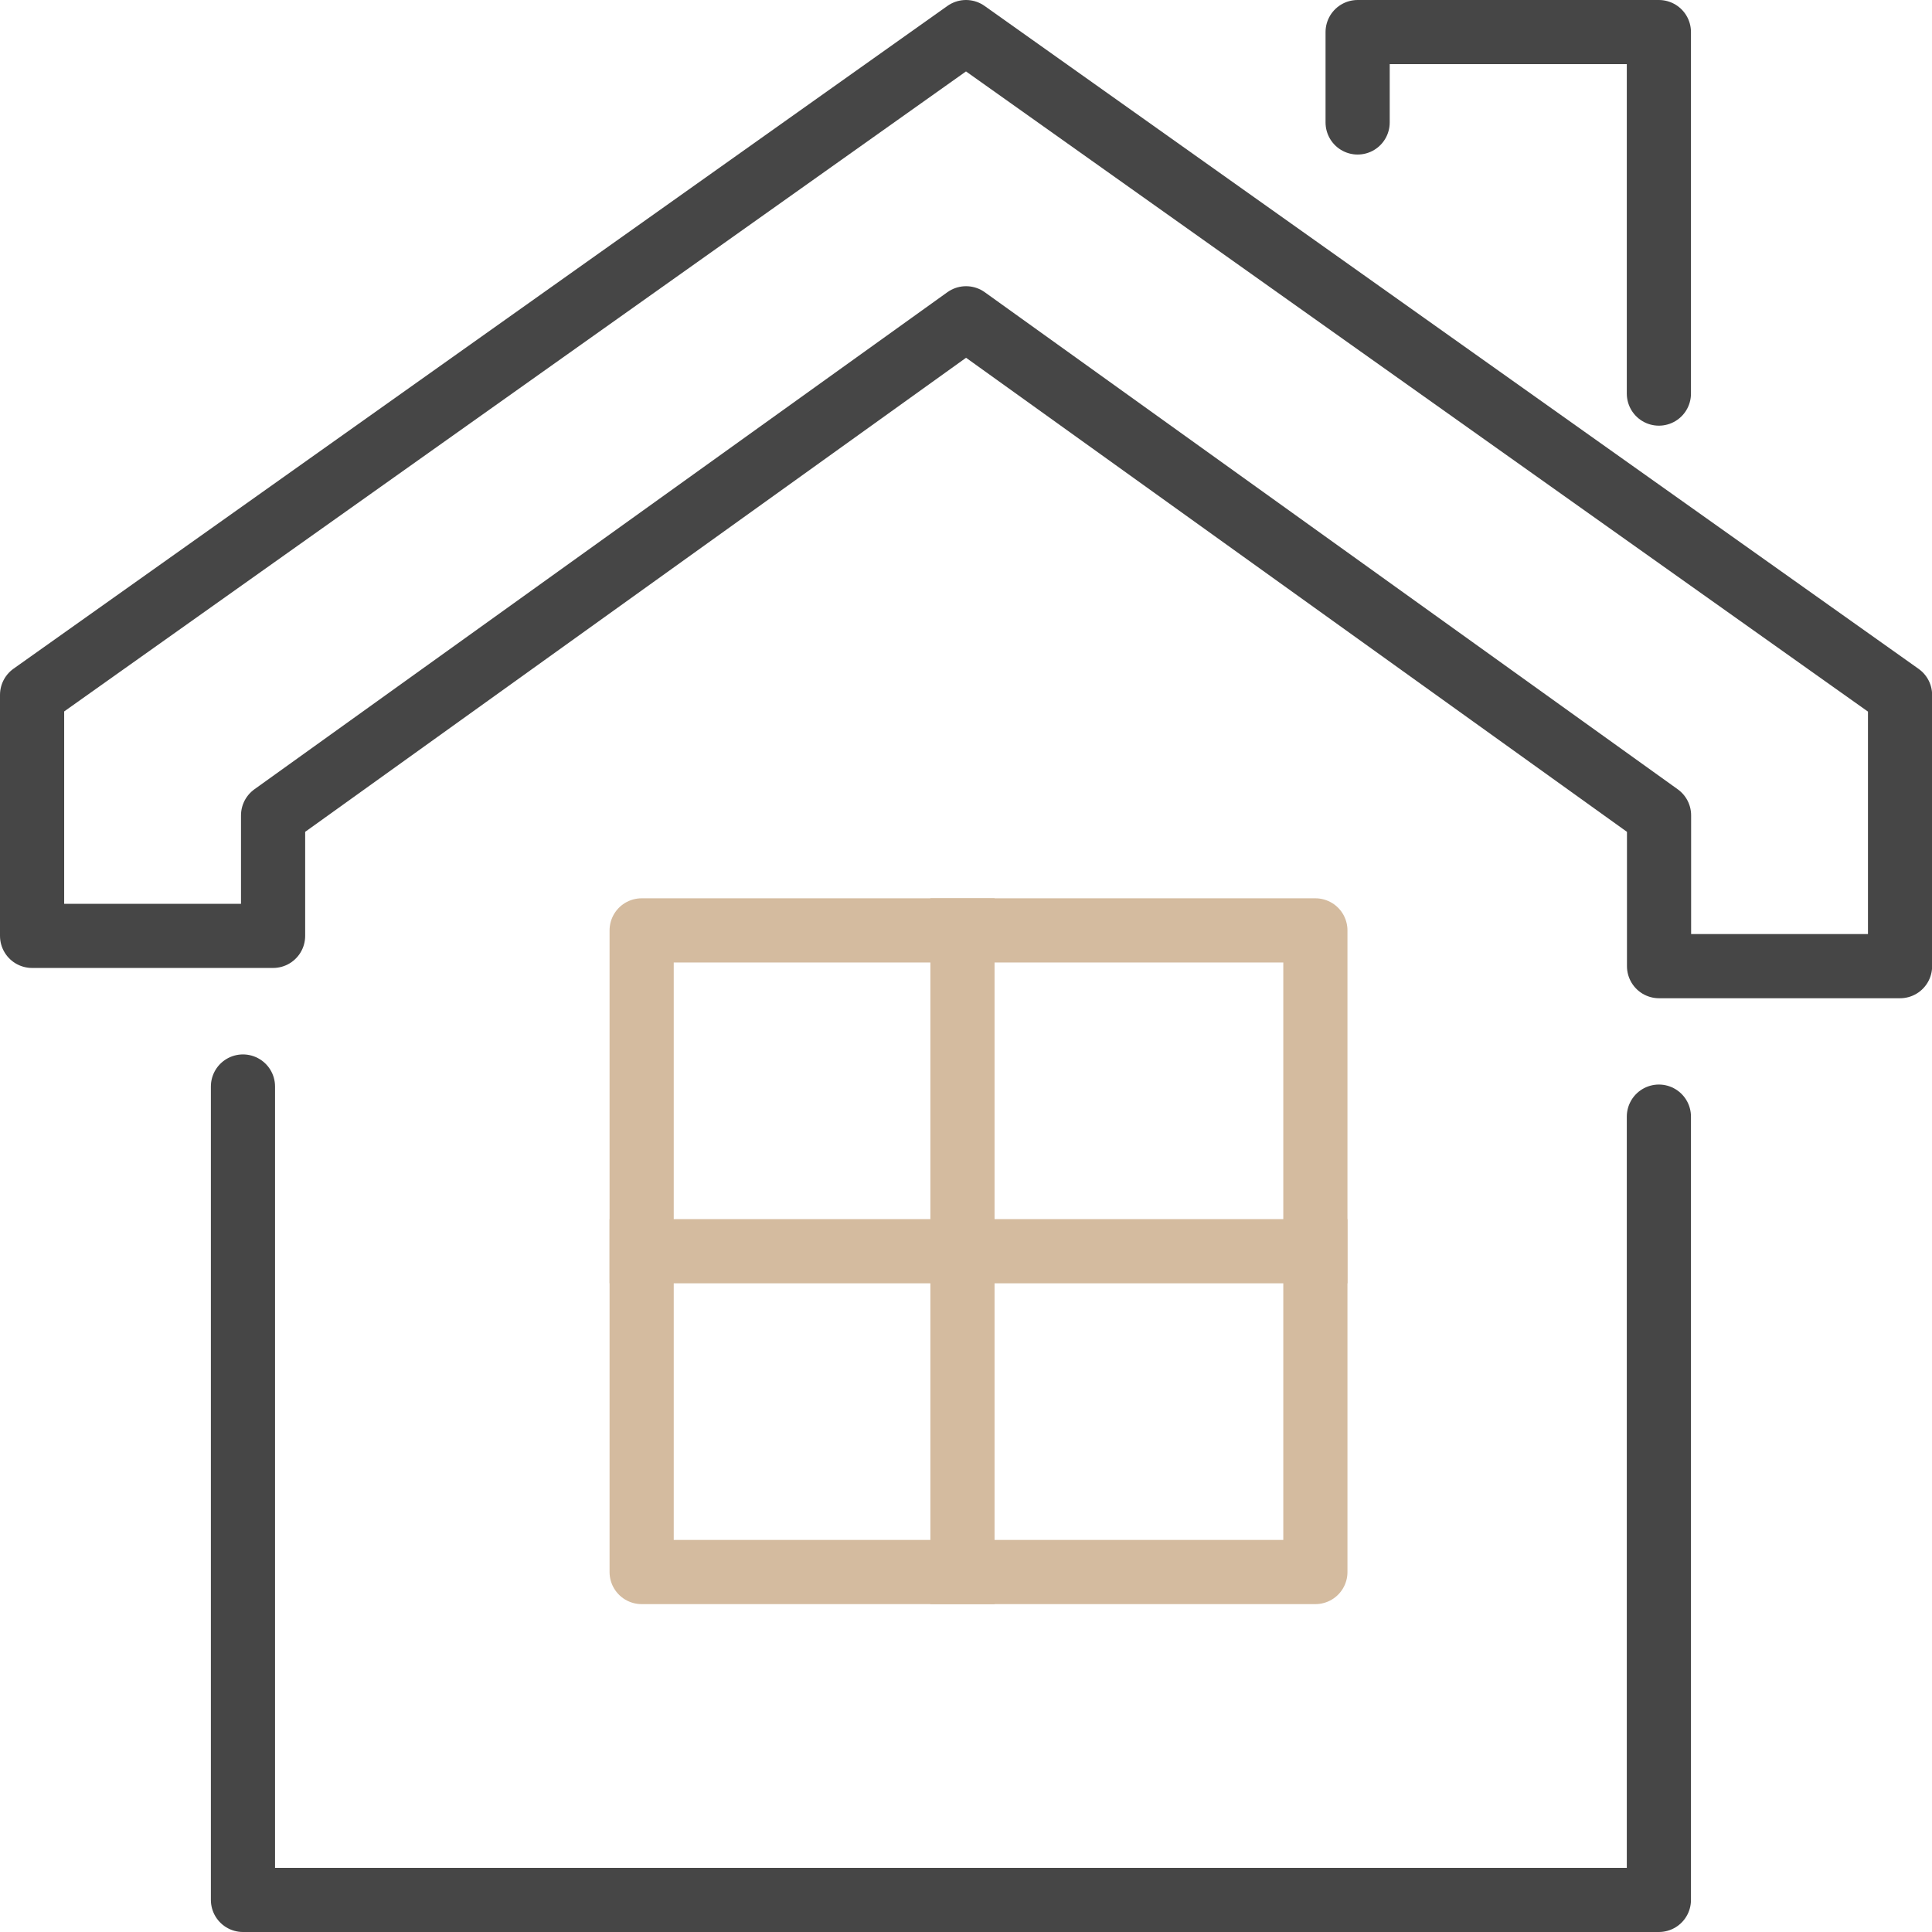 <svg xmlns="http://www.w3.org/2000/svg" width="60.22" height="60.22" viewBox="0 0 60.22 60.22">
  <g id="bright_house" data-name="bright house" transform="translate(-1589 -669)">
    <path id="Path_1679" data-name="Path 1679" d="M1662.134,810.939v24.415H1618V810" transform="translate(-21.427 -107.134)" fill="none" stroke="#464646" stroke-linecap="round" stroke-linejoin="round" stroke-width="2"/>
    <path id="Path_1680" data-name="Path 1680" d="M1619.11,670,1590,690.659v7.512h7.512v-3.756l21.6-15.494,21.6,15.494v4.7h7.512v-8.451Z" fill="none" stroke="#464646" stroke-linecap="round" stroke-linejoin="round" stroke-width="2"/>
    <g id="Group_1416" data-name="Group 1416" transform="translate(1608.684 697.774)">
      <rect id="Rectangle_482" data-name="Rectangle 482" width="21" height="20" transform="translate(0.316 0.226)" stroke-width="2" stroke="#d4bb9f" stroke-linecap="square" stroke-linejoin="round" fill="none"/>
      <line id="Line_41" data-name="Line 41" y2="20" transform="translate(10.316 0.226)" fill="none" stroke="#d4bb9f" stroke-linecap="square" stroke-linejoin="round" stroke-width="2"/>
      <line id="Line_42" data-name="Line 42" x2="21" transform="translate(0.316 10.226)" fill="none" stroke="#d4bb9f" stroke-linecap="square" stroke-linejoin="round" stroke-width="2"/>
    </g>
    <path id="Path_1681" data-name="Path 1681" d="M1766,672.817V670h9.39v11.268" transform="translate(-134.683)" fill="none" stroke="#464646" stroke-linecap="round" stroke-linejoin="round" stroke-width="2"/>
  </g>
</svg>
